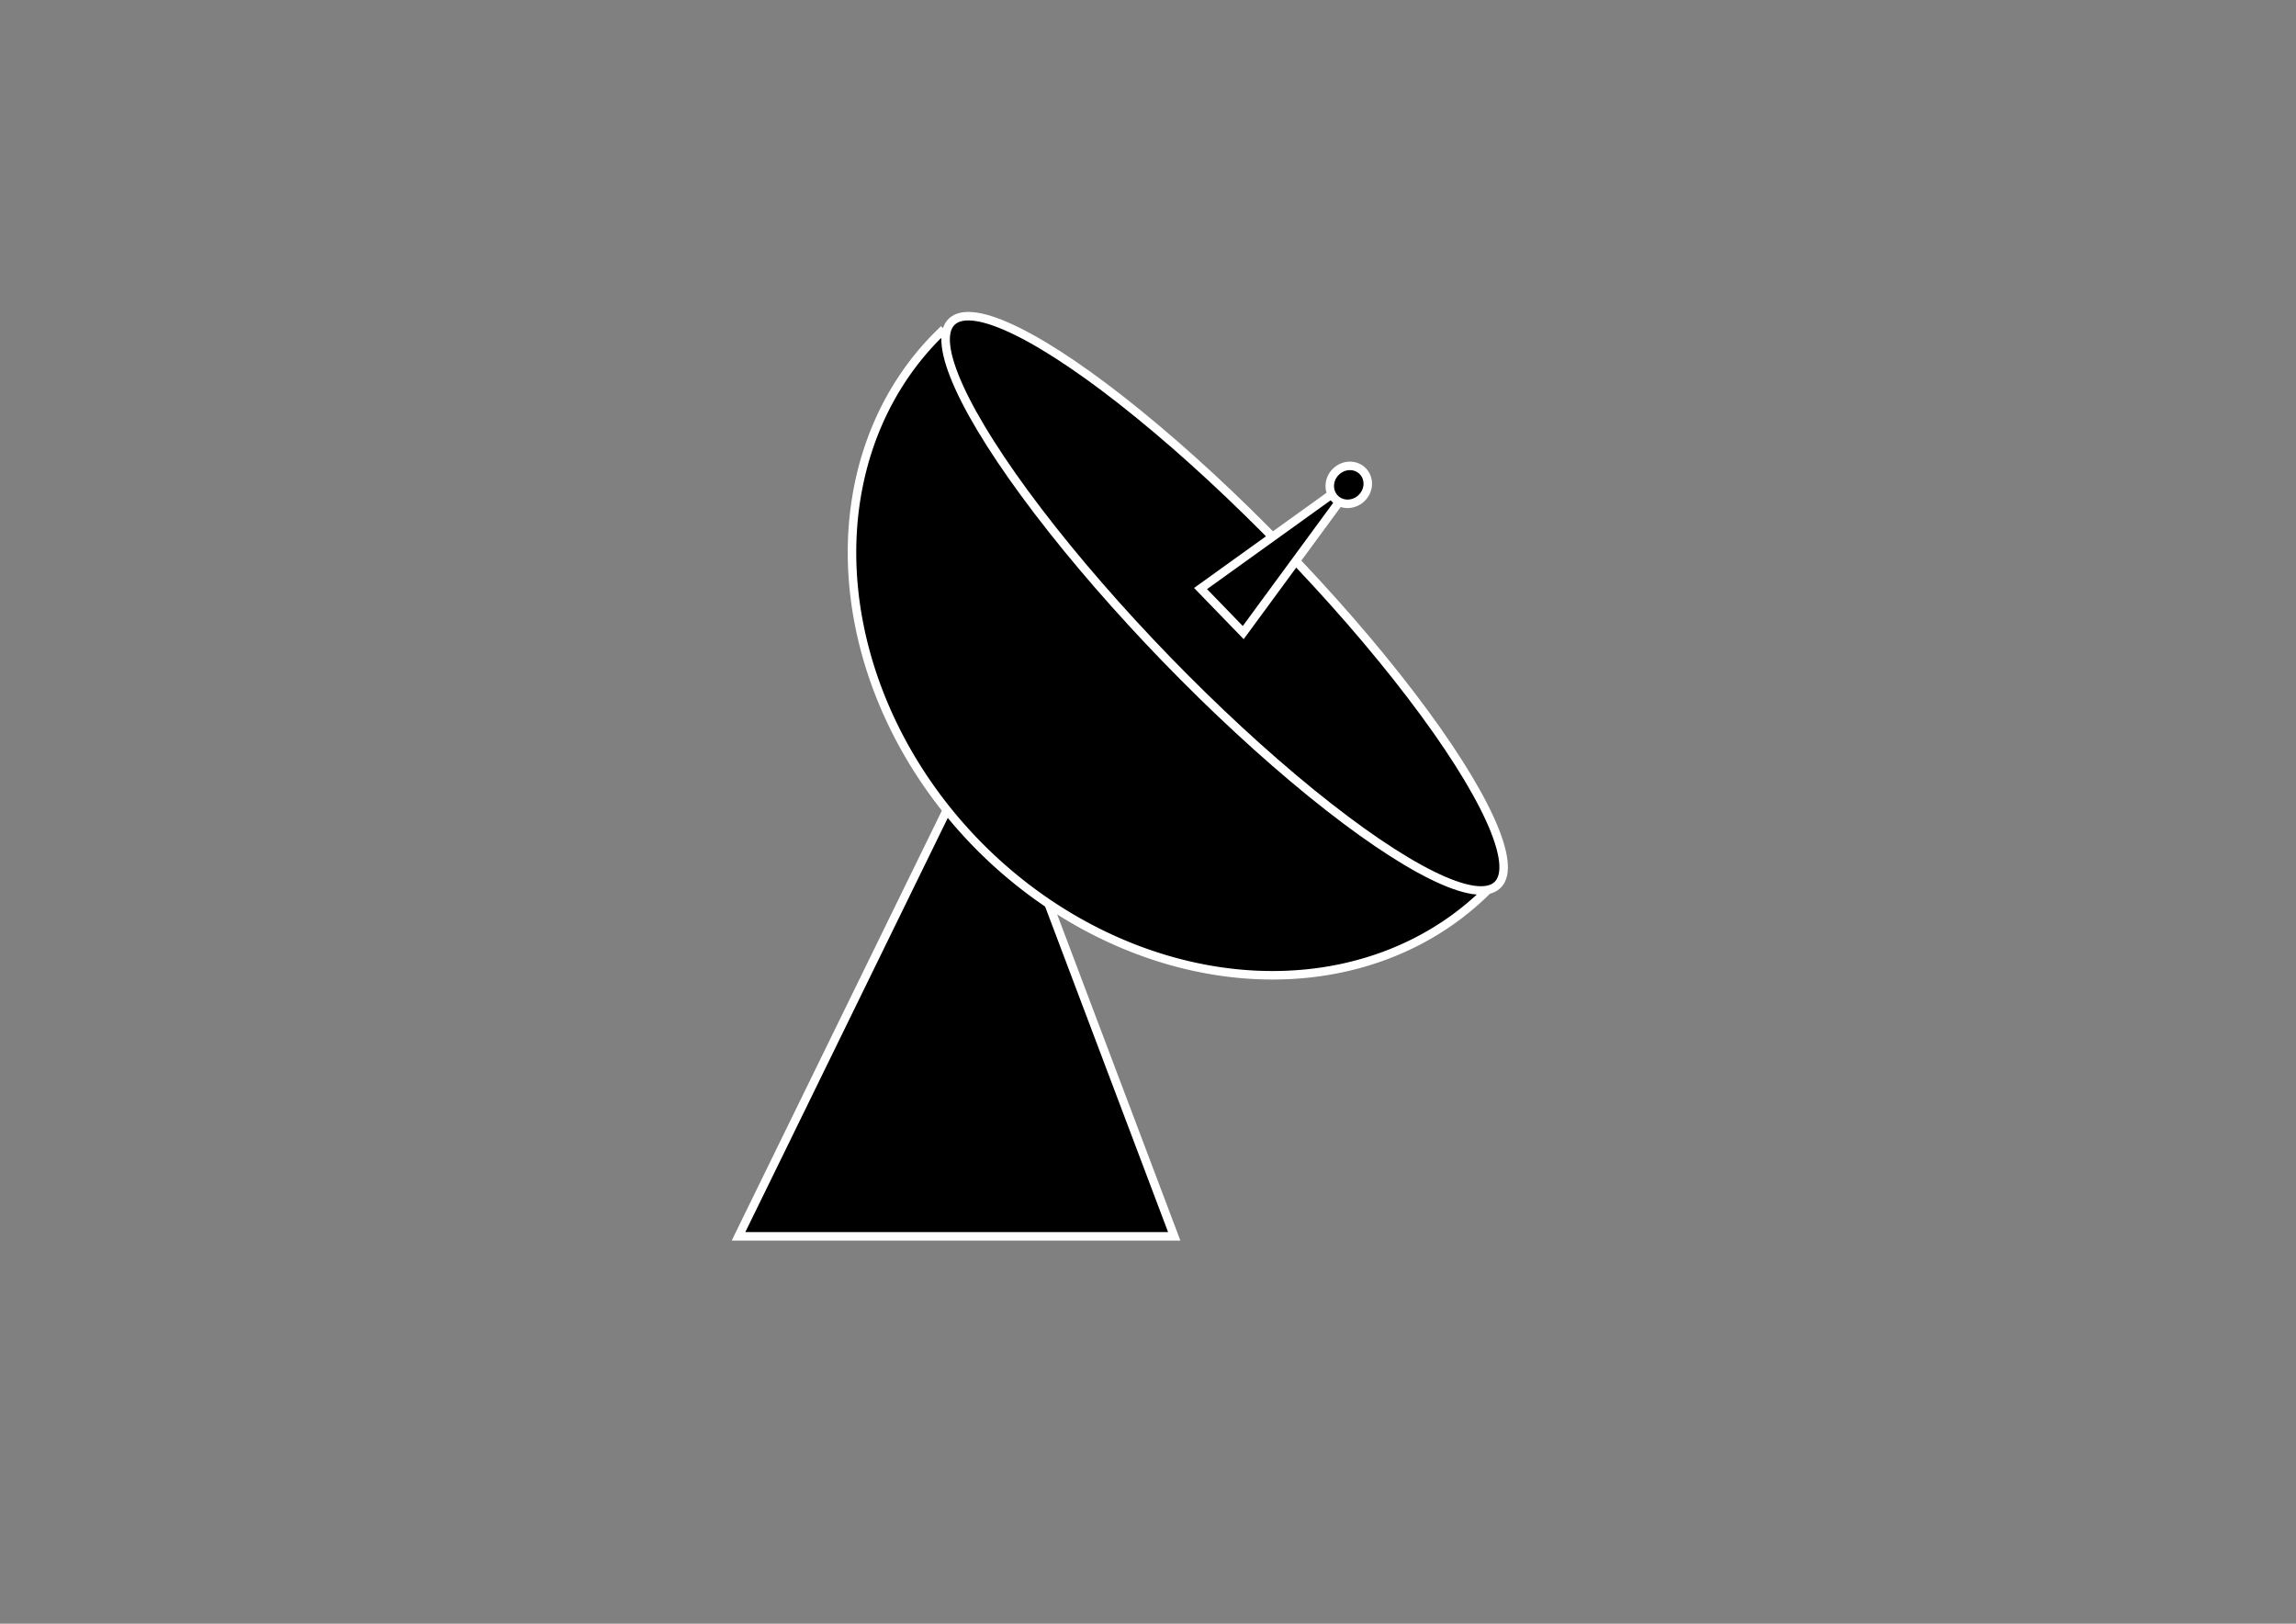 <?xml version="1.0" encoding="UTF-8" standalone="no"?>
<svg
   xmlns:dc="http://purl.org/dc/elements/1.1/"
   xmlns:cc="http://creativecommons.org/ns#"
   xmlns:rdf="http://www.w3.org/1999/02/22-rdf-syntax-ns#"
   xmlns:svg="http://www.w3.org/2000/svg"
   xmlns="http://www.w3.org/2000/svg"
   xmlns:sodipodi="http://sodipodi.sourceforge.net/DTD/sodipodi-0.dtd"
   xmlns:inkscape="http://www.inkscape.org/namespaces/inkscape"
   width="1052.362"
   height="744.094"
   id="svg3808"
   version="1.1"
   inkscape:version="1.0.1 (3bc2e813f5, 2020-09-07)"
   sodipodi:docname="antenna.svg">
  <rect width="100%" height="100%" fill="#808080" stroke="none"/>
  <defs
     id="defs3810">
    <inkscape:path-effect
       effect="spiro"
       id="path-effect3843"
       is_visible="true" />
    <inkscape:path-effect
       effect="spiro"
       id="path-effect3839"
       is_visible="true" />
    <inkscape:path-effect
       effect="spiro"
       id="path-effect3835"
       is_visible="true" />
    <inkscape:path-effect
       effect="spiro"
       id="path-effect3831"
       is_visible="true" />
  </defs>
  <sodipodi:namedview
     id="base"
     pagecolor="#ffffff"
     bordercolor="#666666"
     borderopacity="1.0"
     inkscape:pageopacity="0.0"
     inkscape:pageshadow="2"
     inkscape:zoom="0.67598942"
     inkscape:cx="526.18109"
     inkscape:cy="372.04724"
     inkscape:document-units="px"
     inkscape:current-layer="layer1"
     showgrid="false"
     inkscape:window-width="1920"
     inkscape:window-height="1017"
     inkscape:window-x="-8"
     inkscape:window-y="-8"
     inkscape:window-maximized="1"
     inkscape:document-rotation="0" />
  <g
     inkscape:label="Layer 1"
     inkscape:groupmode="layer"
     id="layer1"
     transform="translate(0,-308.268)">
    <path
       style="fill:#000000;fill-opacity:1;fill-rule:nonzero;stroke:#ffffff;stroke-width:3.9;stroke-miterlimit:4;stroke-dashoffset:0;stroke-opacity:1"
       d="M 462.756,675.137 H 436.129 L 338.494,874.845 h 199.707 z"
       id="rect4901"
       inkscape:connector-curvature="0"
       sodipodi:nodetypes="ccccc" />
    <path
       sodipodi:type="arc"
       style="fill:#000000;fill-opacity:1;fill-rule:nonzero;stroke:#ffffff;stroke-width:3.9;stroke-miterlimit:4;stroke-dasharray:none;stroke-dashoffset:0;stroke-opacity:1"
       id="path4894"
       sodipodi:cx="-809.83374"
       sodipodi:cy="10.827005"
       sodipodi:rx="178.99689"
       sodipodi:ry="151.43597"
       d="M -630.837,10.827 A 178.997,151.436 0 0 1 -720.861,142.23 178.997,151.436 0 0 1 -900.381,141.458 178.997,151.436 0 0 1 -988.821,9.287 l 178.988,1.54 z"
       transform="matrix(-0.696,-0.718,-0.718,0.696,0,0)"
       sodipodi:start="0"
       sodipodi:end="3.1517628"
       sodipodi:arc-type="slice" />
    <ellipse
       style="fill:#000000;fill-opacity:1;fill-rule:nonzero;stroke:#ffffff;stroke-width:3.9;stroke-miterlimit:4;stroke-dasharray:none;stroke-dashoffset:0;stroke-opacity:1"
       id="path4892"
       transform="matrix(-0.696,-0.718,-0.718,0.696,0,0)"
       cx="-810.573"
       cy="3.976"
       rx="179.737"
       ry="36.983" />
    <path
       style="fill:#000000;fill-opacity:1;fill-rule:nonzero;stroke:#ffffff;stroke-width:3.9;stroke-miterlimit:4;stroke-dashoffset:0;stroke-opacity:1"
       d="m 617.295,533.512 -2.106,-2.174 -64.92,46.637 19.557,20.187 z"
       id="rect4896"
       inkscape:connector-curvature="0"
       sodipodi:nodetypes="ccccc" />
    <ellipse
       style="fill:#000000;fill-opacity:1;fill-rule:nonzero;stroke:#ffffff;stroke-width:3.9;stroke-miterlimit:4;stroke-dasharray:none;stroke-dashoffset:0;stroke-opacity:1"
       id="path4899"
       transform="matrix(-0.696,-0.718,-0.718,0.696,0,0)"
       cx="-811.188"
       cy="-74.672"
       rx="8.432"
       ry="8.965" />
  </g>
</svg>
